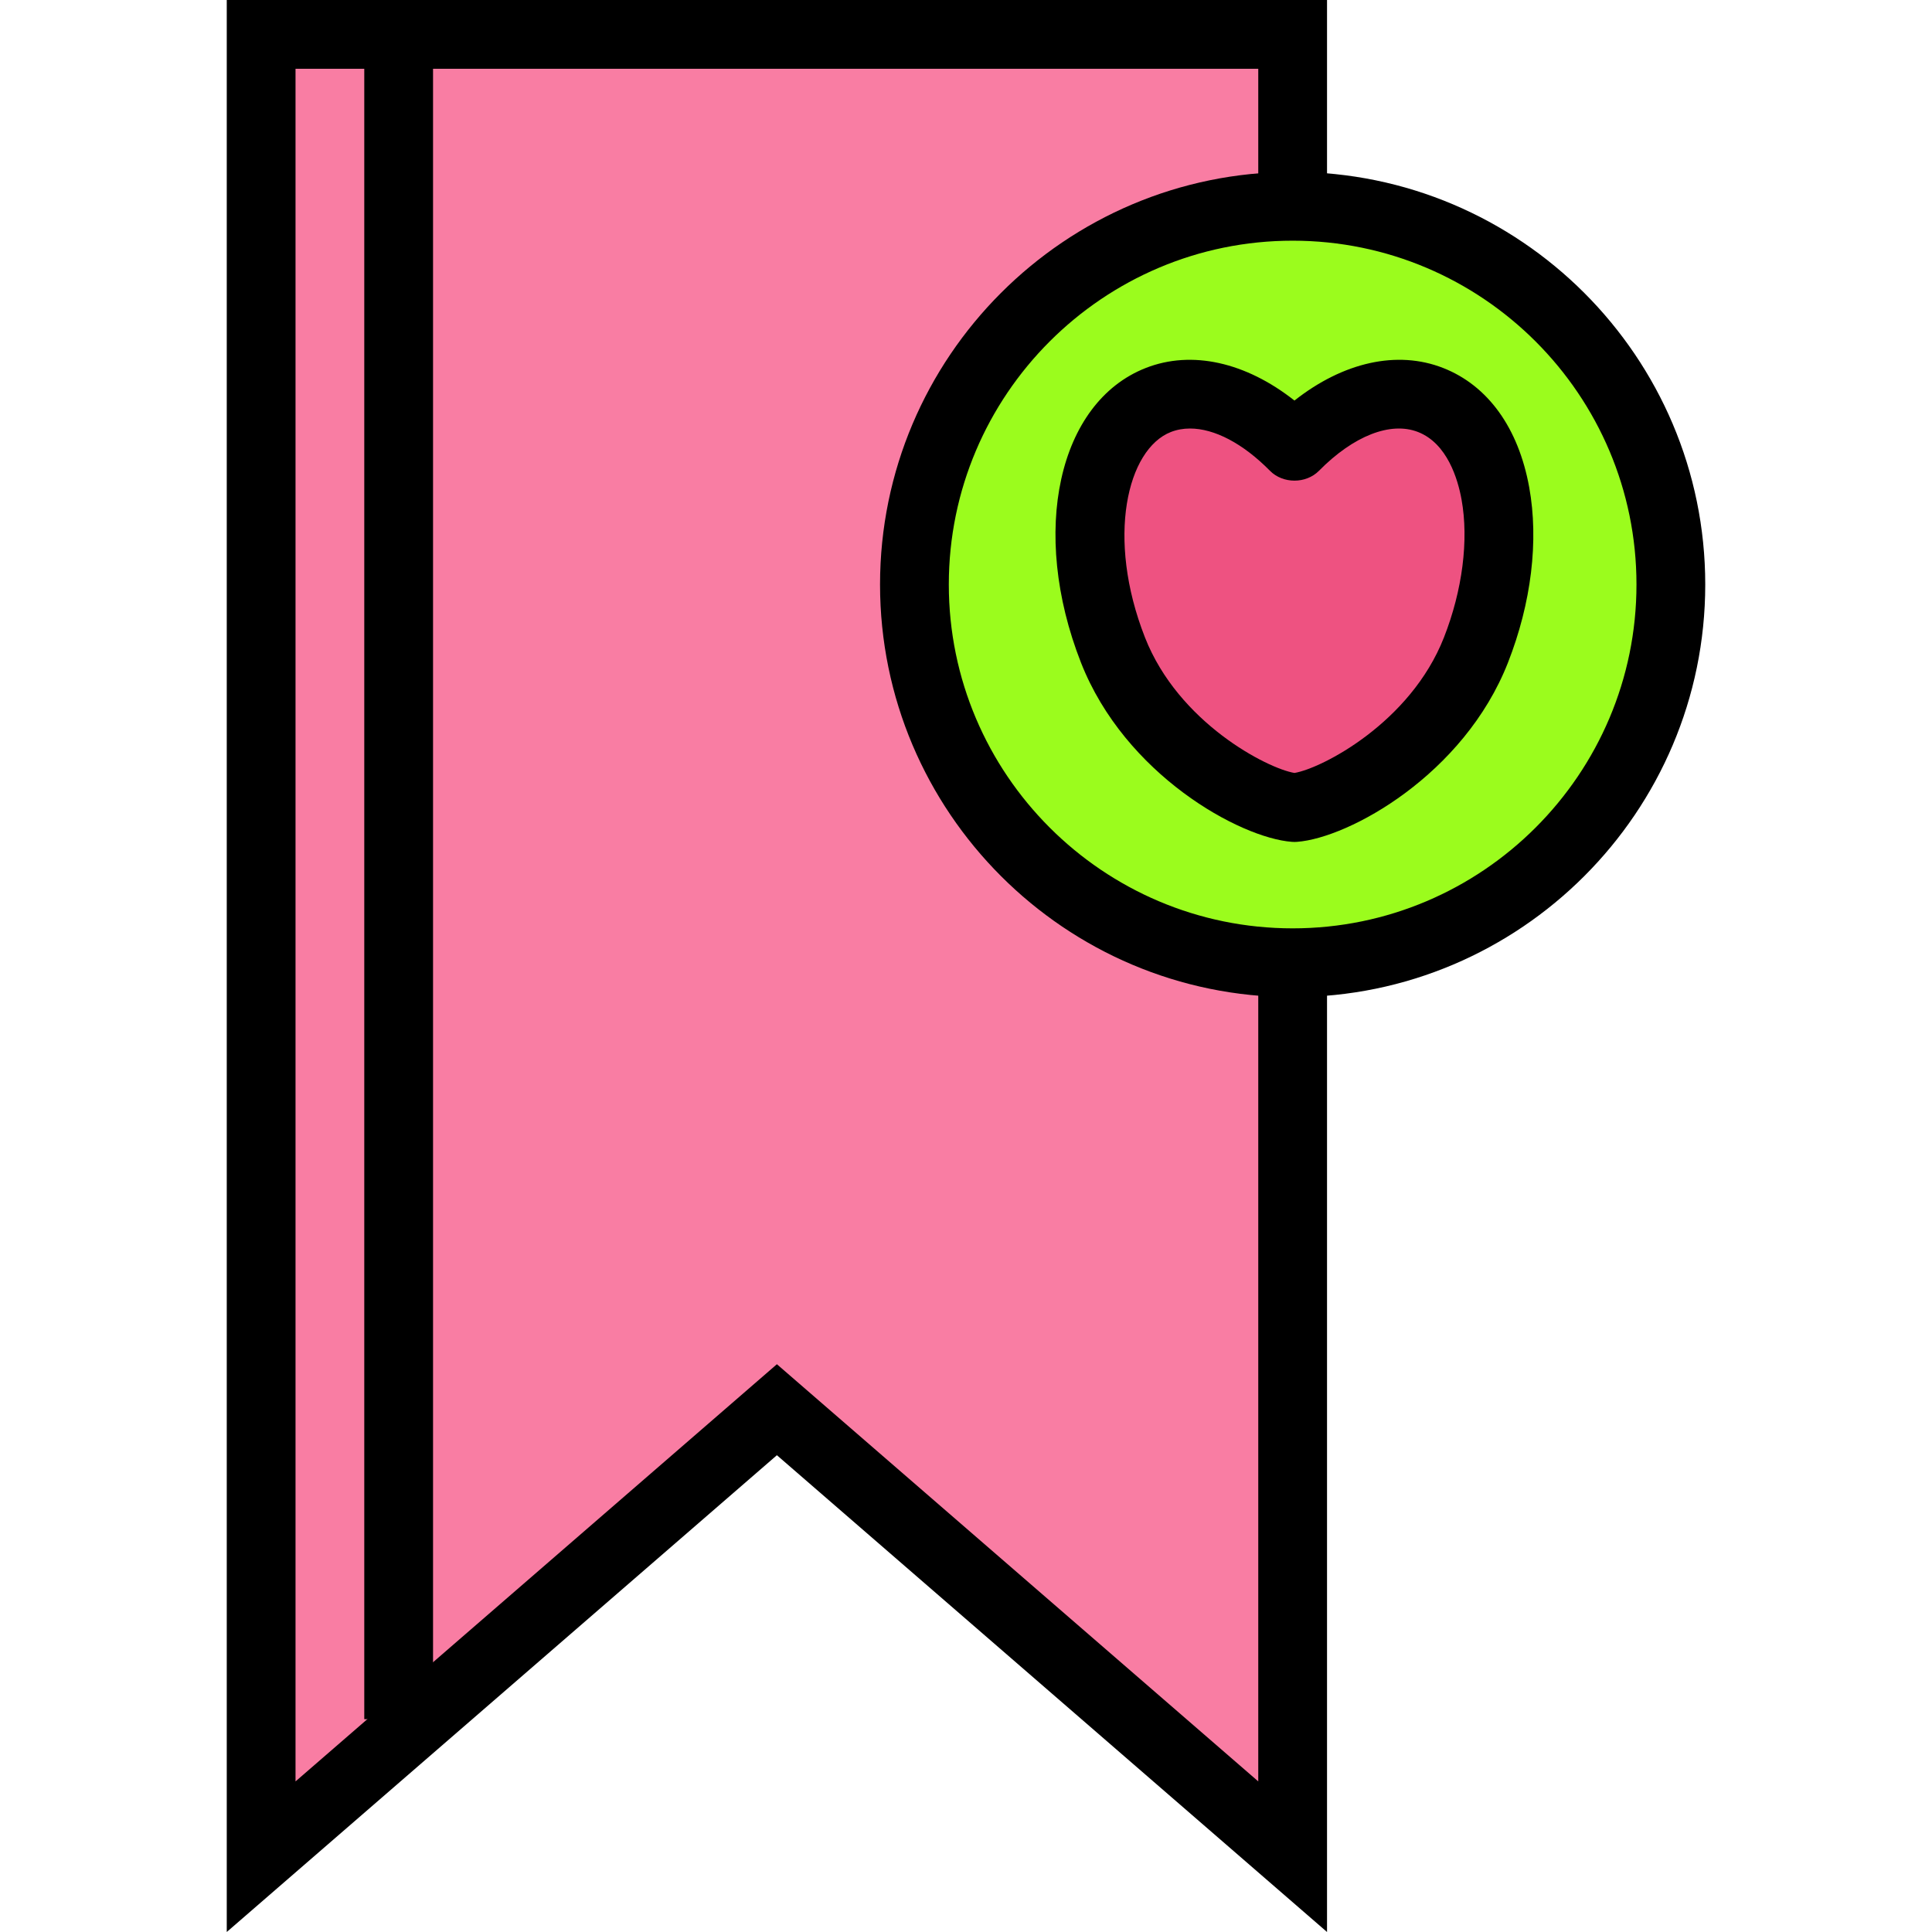 <?xml version="1.0" encoding="iso-8859-1"?>
<!-- Generator: Adobe Illustrator 19.0.0, SVG Export Plug-In . SVG Version: 6.00 Build 0)  -->
<svg version="1.1" id="Capa_1" xmlns="http://www.w3.org/2000/svg" xmlns:xlink="http://www.w3.org/1999/xlink" x="0px" y="0px"
	 viewBox="0 0 512 512" style="enable-background:new 0 0 512 512;" xml:space="preserve">
<polygon style="fill:#F97DA3;" points="342.564,492.046 205.885,373.59 69.205,492.046 69.205,9.112 342.564,9.112 "/>
<path d="M351.675,512L205.885,385.647L60.093,512V0h291.583V512z M205.885,361.533l127.567,110.558V18.224H78.317v453.868
	L205.885,361.533z"/>
<circle style="fill:#9BFC1D;" cx="342.563" cy="154.908" r="100.231"/>
<path d="M342.564,264.246c-60.291,0-109.344-49.05-109.344-109.344S282.272,45.559,342.564,45.559s109.344,49.05,109.344,109.344
	S402.854,264.246,342.564,264.246z M342.564,63.784c-50.245,0-91.119,40.877-91.119,91.119s40.875,91.119,91.119,91.119
	s91.119-40.877,91.119-91.119S392.809,63.784,342.564,63.784z"/>
<rect x="96.536" y="9.112" width="18.224" height="446.488"/>
<path style="fill:#EE5281;" d="M379.13,106.004c-11.221-4.401-24.693,0.821-36.083,12.365
	c-11.39-11.545-24.862-16.766-36.083-12.365c-18.192,7.139-23.573,36.799-12.019,66.253c10.373,26.443,37.992,40.995,48.103,41.756
	c10.109-0.761,37.732-15.313,48.103-41.756C402.702,142.803,397.322,113.139,379.13,106.004z"/>
<path d="M343.048,223.125c-0.227,0-0.458-0.009-0.685-0.027c-13.779-1.037-44.242-17.799-55.9-47.513
	c-13.597-34.659-6.055-68.947,17.169-78.063c12.204-4.785,26.499-1.546,39.415,8.627c12.92-10.18,27.216-13.412,39.411-8.627l0,0
	c11.848,4.647,19.945,15.875,22.798,31.612c2.572,14.157,0.57,30.653-5.623,46.452c-11.656,29.712-42.121,46.476-55.9,47.513
	C343.506,223.116,343.276,223.125,343.048,223.125z M315.37,113.561c-1.793,0-3.497,0.305-5.082,0.926
	c-11.568,4.541-17.232,28.015-6.86,54.442c8.868,22.607,32.395,34.709,39.62,35.912c7.225-1.203,30.753-13.306,39.615-35.912
	c4.908-12.506,6.607-25.825,4.663-36.541c-0.974-5.382-3.768-14.861-11.523-17.901l0,0c-7.275-2.849-17.098,0.987-26.268,10.282
	c-3.426,3.471-9.548,3.471-12.974,0C329.389,117.496,321.812,113.561,315.37,113.561z"/>
<g>
</g>
<g>
</g>
<g>
</g>
<g>
</g>
<g>
</g>
<g>
</g>
<g>
</g>
<g>
</g>
<g>
</g>
<g>
</g>
<g>
</g>
<g>
</g>
<g>
</g>
<g>
</g>
<g>
</g>
</svg>
